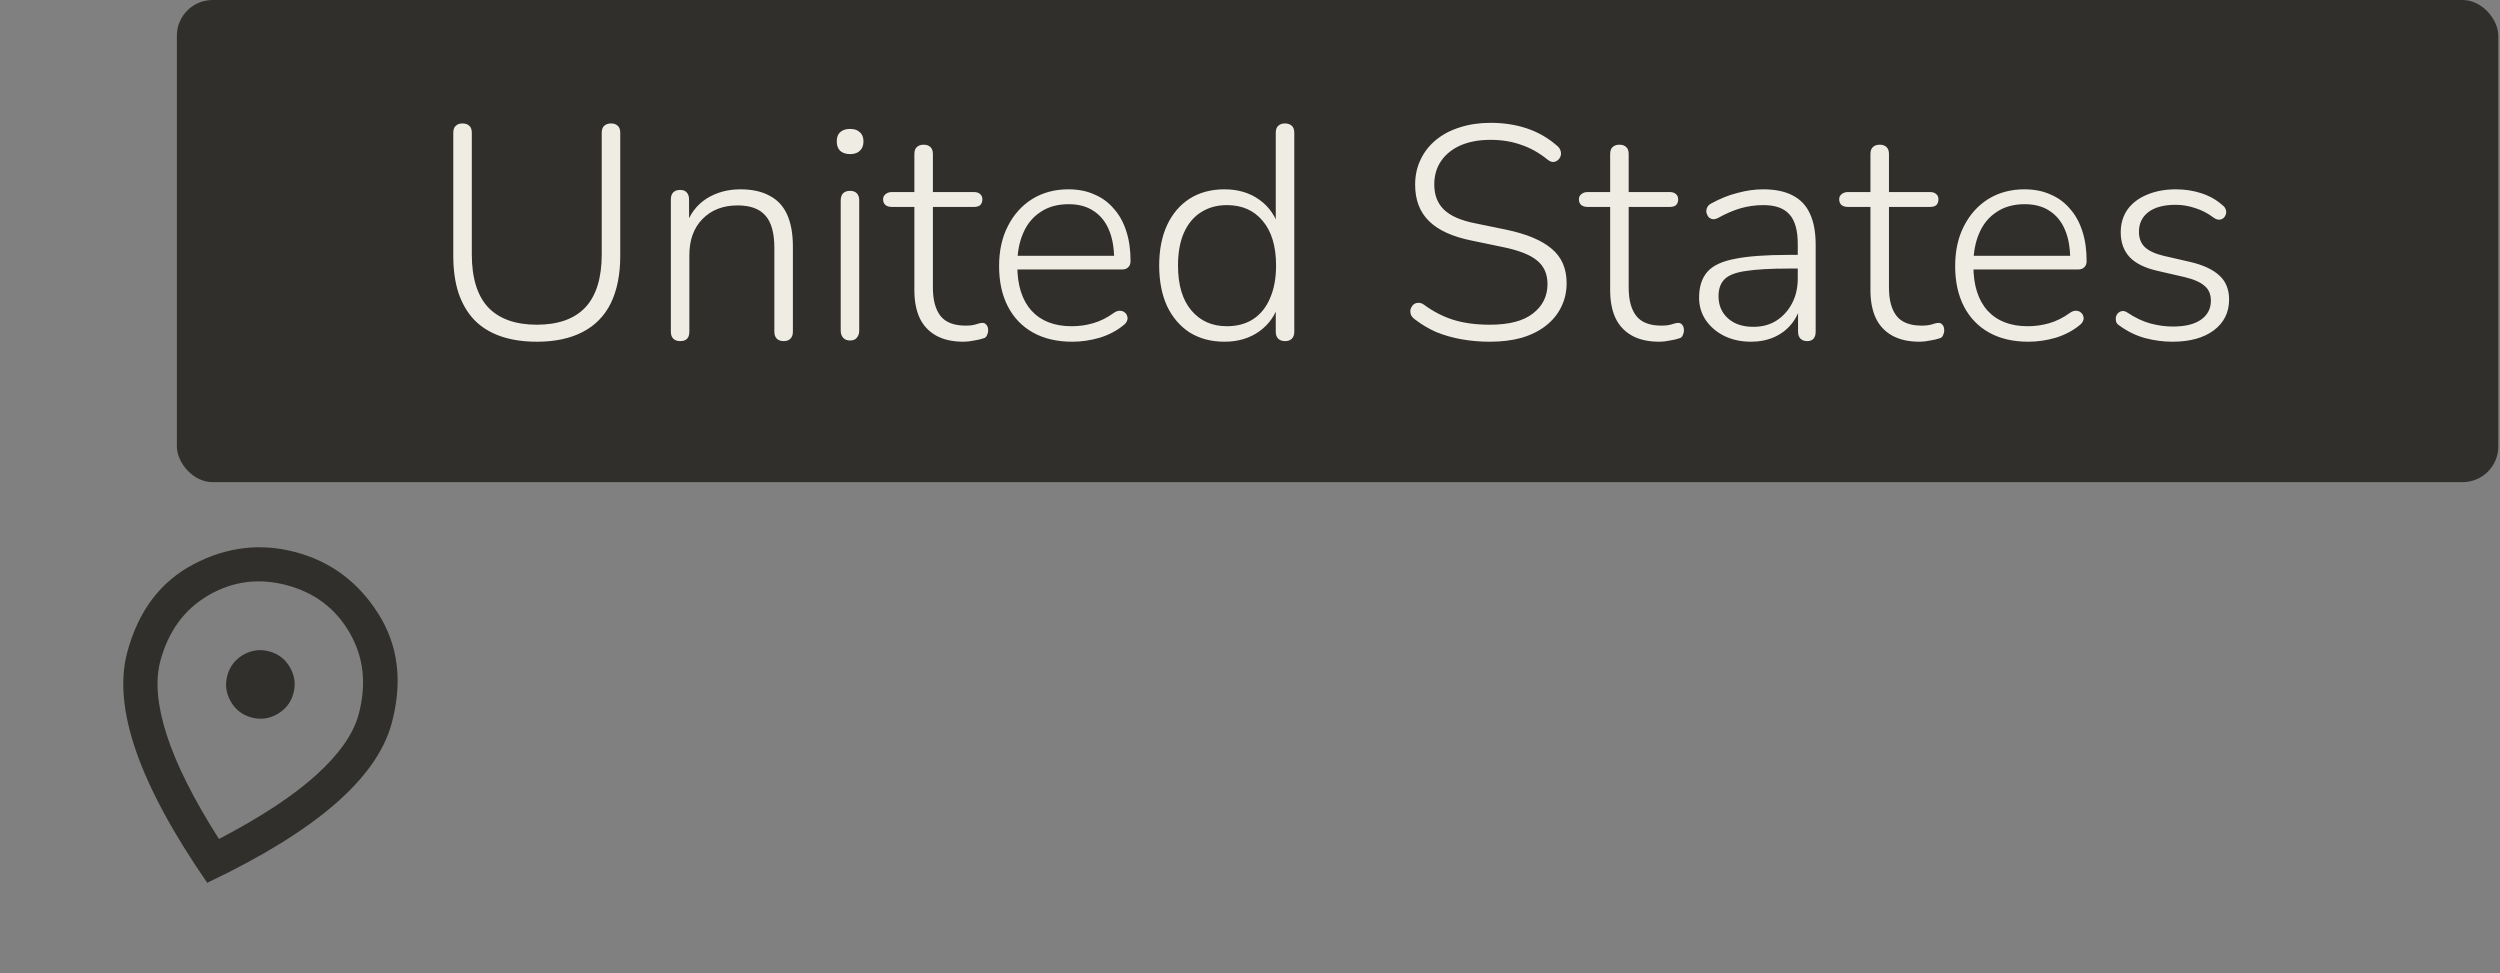 <svg width="280" height="109" viewBox="0 0 280 109" fill="none" xmlns="http://www.w3.org/2000/svg">
<rect x="0" y="0" width="280" height="109" fill="#808080" stroke="none"/>
<rect x="19.81" width="260" height="54" rx="4" fill="#302F2C"/>
<path d="M60.118 38.272C58.6 38.272 57.251 38.068 56.072 37.66C54.894 37.252 53.908 36.64 53.114 35.824C52.344 35.008 51.754 33.999 51.346 32.798C50.961 31.597 50.768 30.214 50.768 28.65V14.88C50.768 14.517 50.859 14.257 51.04 14.098C51.222 13.917 51.471 13.826 51.788 13.826C52.128 13.826 52.389 13.917 52.57 14.098C52.752 14.257 52.842 14.517 52.842 14.88V28.48C52.842 31.132 53.454 33.115 54.678 34.43C55.925 35.722 57.738 36.368 60.118 36.368C62.521 36.368 64.334 35.722 65.558 34.43C66.782 33.115 67.394 31.132 67.394 28.48V14.88C67.394 14.517 67.485 14.257 67.666 14.098C67.848 13.917 68.108 13.826 68.448 13.826C68.766 13.826 69.015 13.917 69.196 14.098C69.378 14.257 69.468 14.517 69.468 14.88V28.65C69.468 30.735 69.117 32.503 68.414 33.954C67.712 35.382 66.658 36.459 65.252 37.184C63.87 37.909 62.158 38.272 60.118 38.272ZM76.188 38.204C75.848 38.204 75.587 38.113 75.406 37.932C75.225 37.751 75.134 37.49 75.134 37.15V22.36C75.134 21.997 75.225 21.725 75.406 21.544C75.587 21.363 75.848 21.272 76.188 21.272C76.505 21.272 76.743 21.363 76.902 21.544C77.083 21.725 77.174 21.997 77.174 22.36V25.556L76.8 25.352C77.253 23.992 78.024 22.961 79.112 22.258C80.222 21.555 81.492 21.204 82.92 21.204C84.234 21.204 85.323 21.442 86.184 21.918C87.068 22.371 87.725 23.074 88.156 24.026C88.587 24.978 88.802 26.168 88.802 27.596V37.15C88.802 37.49 88.711 37.751 88.53 37.932C88.349 38.113 88.099 38.204 87.782 38.204C87.442 38.204 87.181 38.113 87 37.932C86.819 37.751 86.728 37.49 86.728 37.15V27.766C86.728 26.111 86.399 24.91 85.742 24.162C85.085 23.391 84.042 23.006 82.614 23.006C80.982 23.006 79.667 23.516 78.67 24.536C77.695 25.533 77.208 26.882 77.208 28.582V37.15C77.208 37.853 76.868 38.204 76.188 38.204ZM95.213 38.136C94.873 38.136 94.613 38.034 94.431 37.83C94.25 37.626 94.159 37.354 94.159 37.014V22.462C94.159 22.099 94.25 21.827 94.431 21.646C94.613 21.465 94.873 21.374 95.213 21.374C95.531 21.374 95.78 21.465 95.961 21.646C96.143 21.827 96.233 22.099 96.233 22.462V37.014C96.233 37.354 96.143 37.626 95.961 37.83C95.803 38.034 95.553 38.136 95.213 38.136ZM95.213 17.26C94.737 17.26 94.363 17.135 94.091 16.886C93.842 16.637 93.717 16.285 93.717 15.832C93.717 15.379 93.842 15.039 94.091 14.812C94.363 14.563 94.737 14.438 95.213 14.438C95.689 14.438 96.052 14.563 96.301 14.812C96.573 15.039 96.709 15.379 96.709 15.832C96.709 16.285 96.573 16.637 96.301 16.886C96.052 17.135 95.689 17.26 95.213 17.26ZM107.918 38.272C106.694 38.272 105.674 38.045 104.858 37.592C104.042 37.139 103.43 36.493 103.022 35.654C102.614 34.793 102.41 33.739 102.41 32.492V23.176H99.894C99.6 23.176 99.362 23.108 99.18 22.972C98.999 22.813 98.908 22.598 98.908 22.326C98.908 22.077 98.999 21.884 99.18 21.748C99.362 21.589 99.6 21.51 99.894 21.51H102.41V17.26C102.41 16.897 102.501 16.637 102.682 16.478C102.864 16.297 103.124 16.206 103.464 16.206C103.782 16.206 104.031 16.297 104.212 16.478C104.394 16.637 104.484 16.897 104.484 17.26V21.51H109.074C109.392 21.51 109.63 21.589 109.788 21.748C109.947 21.884 110.026 22.077 110.026 22.326C110.026 22.598 109.947 22.813 109.788 22.972C109.63 23.108 109.392 23.176 109.074 23.176H104.484V32.22C104.484 33.603 104.768 34.657 105.334 35.382C105.901 36.107 106.842 36.47 108.156 36.47C108.61 36.47 108.984 36.425 109.278 36.334C109.596 36.221 109.856 36.164 110.06 36.164C110.219 36.164 110.355 36.232 110.468 36.368C110.604 36.504 110.672 36.719 110.672 37.014C110.672 37.195 110.627 37.377 110.536 37.558C110.468 37.739 110.332 37.853 110.128 37.898C109.879 37.989 109.539 38.068 109.108 38.136C108.678 38.227 108.281 38.272 107.918 38.272ZM120.093 38.272C118.393 38.272 116.931 37.932 115.707 37.252C114.483 36.572 113.542 35.597 112.885 34.328C112.228 33.059 111.899 31.551 111.899 29.806C111.899 28.083 112.228 26.587 112.885 25.318C113.542 24.026 114.449 23.017 115.605 22.292C116.784 21.567 118.132 21.204 119.651 21.204C120.762 21.204 121.736 21.397 122.575 21.782C123.436 22.145 124.162 22.677 124.751 23.38C125.363 24.06 125.828 24.899 126.145 25.896C126.462 26.871 126.621 27.981 126.621 29.228C126.621 29.545 126.53 29.783 126.349 29.942C126.19 30.101 125.964 30.18 125.669 30.18H113.395V28.65H125.329L124.785 29.092C124.785 27.777 124.592 26.667 124.207 25.76C123.822 24.831 123.244 24.117 122.473 23.618C121.725 23.119 120.796 22.87 119.685 22.87C118.438 22.87 117.384 23.165 116.523 23.754C115.662 24.321 115.016 25.114 114.585 26.134C114.154 27.131 113.939 28.287 113.939 29.602V29.772C113.939 31.948 114.472 33.625 115.537 34.804C116.602 35.96 118.098 36.538 120.025 36.538C120.864 36.538 121.668 36.425 122.439 36.198C123.232 35.971 124.003 35.586 124.751 35.042C124.978 34.883 125.193 34.804 125.397 34.804C125.624 34.804 125.805 34.861 125.941 34.974C126.1 35.087 126.202 35.235 126.247 35.416C126.315 35.575 126.304 35.756 126.213 35.96C126.145 36.141 125.998 36.311 125.771 36.47C125.046 37.059 124.173 37.513 123.153 37.83C122.133 38.125 121.113 38.272 120.093 38.272ZM137.139 38.272C135.665 38.272 134.373 37.932 133.263 37.252C132.175 36.549 131.325 35.563 130.713 34.294C130.123 33.002 129.829 31.483 129.829 29.738C129.829 27.993 130.123 26.485 130.713 25.216C131.302 23.947 132.141 22.961 133.229 22.258C134.339 21.555 135.643 21.204 137.139 21.204C138.68 21.204 139.995 21.601 141.083 22.394C142.171 23.187 142.896 24.253 143.259 25.59H142.885V14.88C142.885 14.517 142.975 14.257 143.157 14.098C143.338 13.917 143.587 13.826 143.905 13.826C144.245 13.826 144.505 13.917 144.687 14.098C144.868 14.257 144.959 14.517 144.959 14.88V37.15C144.959 37.49 144.868 37.751 144.687 37.932C144.505 38.113 144.256 38.204 143.939 38.204C143.599 38.204 143.338 38.113 143.157 37.932C142.975 37.751 142.885 37.49 142.885 37.15V33.648L143.259 33.886C142.896 35.223 142.171 36.289 141.083 37.082C139.995 37.875 138.68 38.272 137.139 38.272ZM137.411 36.538C138.544 36.538 139.519 36.277 140.335 35.756C141.173 35.212 141.808 34.43 142.239 33.41C142.692 32.39 142.919 31.166 142.919 29.738C142.919 27.585 142.42 25.919 141.423 24.74C140.448 23.561 139.111 22.972 137.411 22.972C136.3 22.972 135.325 23.244 134.487 23.788C133.671 24.309 133.036 25.08 132.583 26.1C132.152 27.097 131.937 28.31 131.937 29.738C131.937 31.914 132.435 33.591 133.433 34.77C134.43 35.949 135.756 36.538 137.411 36.538ZM166.86 38.272C165.772 38.272 164.718 38.181 163.698 38C162.678 37.819 161.726 37.547 160.842 37.184C159.98 36.799 159.198 36.334 158.496 35.79C158.269 35.631 158.11 35.45 158.02 35.246C157.952 35.019 157.94 34.815 157.986 34.634C158.054 34.43 158.156 34.26 158.292 34.124C158.45 33.988 158.632 33.92 158.836 33.92C159.04 33.897 159.255 33.965 159.482 34.124C160.524 34.895 161.624 35.461 162.78 35.824C163.958 36.187 165.318 36.368 166.86 36.368C169.013 36.368 170.622 35.949 171.688 35.11C172.776 34.271 173.32 33.172 173.32 31.812C173.32 30.679 172.923 29.795 172.13 29.16C171.359 28.525 170.078 28.027 168.288 27.664L164.854 26.95C162.7 26.519 161.102 25.794 160.06 24.774C159.017 23.754 158.496 22.394 158.496 20.694C158.496 19.651 158.7 18.711 159.108 17.872C159.516 17.011 160.094 16.274 160.842 15.662C161.59 15.05 162.474 14.585 163.494 14.268C164.536 13.928 165.681 13.758 166.928 13.758C168.401 13.758 169.75 13.962 170.974 14.37C172.22 14.778 173.354 15.424 174.374 16.308C174.578 16.467 174.714 16.659 174.782 16.886C174.85 17.09 174.85 17.294 174.782 17.498C174.714 17.679 174.612 17.827 174.476 17.94C174.34 18.053 174.17 18.121 173.966 18.144C173.762 18.144 173.546 18.053 173.32 17.872C172.368 17.101 171.37 16.546 170.328 16.206C169.308 15.843 168.174 15.662 166.928 15.662C165.658 15.662 164.548 15.866 163.596 16.274C162.666 16.682 161.941 17.26 161.42 18.008C160.898 18.756 160.638 19.64 160.638 20.66C160.638 21.839 161 22.779 161.726 23.482C162.451 24.185 163.618 24.695 165.228 25.012L168.696 25.726C170.985 26.202 172.685 26.916 173.796 27.868C174.906 28.797 175.462 30.078 175.462 31.71C175.462 32.685 175.258 33.58 174.85 34.396C174.464 35.189 173.898 35.881 173.15 36.47C172.402 37.059 171.495 37.513 170.43 37.83C169.387 38.125 168.197 38.272 166.86 38.272ZM185.846 38.272C184.622 38.272 183.602 38.045 182.786 37.592C181.97 37.139 181.358 36.493 180.95 35.654C180.542 34.793 180.338 33.739 180.338 32.492V23.176H177.822C177.527 23.176 177.289 23.108 177.108 22.972C176.927 22.813 176.836 22.598 176.836 22.326C176.836 22.077 176.927 21.884 177.108 21.748C177.289 21.589 177.527 21.51 177.822 21.51H180.338V17.26C180.338 16.897 180.429 16.637 180.61 16.478C180.791 16.297 181.052 16.206 181.392 16.206C181.709 16.206 181.959 16.297 182.14 16.478C182.321 16.637 182.412 16.897 182.412 17.26V21.51H187.002C187.319 21.51 187.557 21.589 187.716 21.748C187.875 21.884 187.954 22.077 187.954 22.326C187.954 22.598 187.875 22.813 187.716 22.972C187.557 23.108 187.319 23.176 187.002 23.176H182.412V32.22C182.412 33.603 182.695 34.657 183.262 35.382C183.829 36.107 184.769 36.47 186.084 36.47C186.537 36.47 186.911 36.425 187.206 36.334C187.523 36.221 187.784 36.164 187.988 36.164C188.147 36.164 188.283 36.232 188.396 36.368C188.532 36.504 188.6 36.719 188.6 37.014C188.6 37.195 188.555 37.377 188.464 37.558C188.396 37.739 188.26 37.853 188.056 37.898C187.807 37.989 187.467 38.068 187.036 38.136C186.605 38.227 186.209 38.272 185.846 38.272ZM196.113 38.272C195.002 38.272 194.005 38.057 193.121 37.626C192.259 37.195 191.568 36.606 191.047 35.858C190.548 35.11 190.299 34.271 190.299 33.342C190.299 32.118 190.605 31.155 191.217 30.452C191.829 29.749 192.86 29.262 194.311 28.99C195.761 28.695 197.756 28.548 200.295 28.548H201.757V30.078H200.329C198.289 30.078 196.691 30.169 195.535 30.35C194.401 30.509 193.608 30.815 193.155 31.268C192.701 31.721 192.475 32.356 192.475 33.172C192.475 34.192 192.826 35.019 193.529 35.654C194.231 36.289 195.183 36.606 196.385 36.606C197.359 36.606 198.209 36.379 198.935 35.926C199.683 35.45 200.272 34.804 200.703 33.988C201.133 33.172 201.349 32.243 201.349 31.2V27.324C201.349 25.805 201.043 24.706 200.431 24.026C199.819 23.323 198.844 22.972 197.507 22.972C196.645 22.972 195.807 23.085 194.991 23.312C194.197 23.539 193.347 23.901 192.441 24.4C192.191 24.536 191.965 24.581 191.761 24.536C191.579 24.491 191.432 24.4 191.319 24.264C191.228 24.128 191.16 23.969 191.115 23.788C191.092 23.584 191.126 23.391 191.217 23.21C191.307 23.029 191.466 22.881 191.693 22.768C192.645 22.247 193.608 21.861 194.583 21.612C195.58 21.34 196.543 21.204 197.473 21.204C198.81 21.204 199.909 21.431 200.771 21.884C201.655 22.337 202.301 23.017 202.709 23.924C203.139 24.831 203.355 25.998 203.355 27.426V37.15C203.355 37.49 203.275 37.751 203.117 37.932C202.958 38.113 202.72 38.204 202.403 38.204C202.085 38.204 201.836 38.113 201.655 37.932C201.473 37.751 201.383 37.49 201.383 37.15V34.022H201.723C201.519 34.906 201.156 35.665 200.635 36.3C200.113 36.935 199.467 37.422 198.697 37.762C197.926 38.102 197.065 38.272 196.113 38.272ZM214.998 38.272C213.774 38.272 212.754 38.045 211.938 37.592C211.122 37.139 210.51 36.493 210.102 35.654C209.694 34.793 209.49 33.739 209.49 32.492V23.176H206.974C206.68 23.176 206.442 23.108 206.26 22.972C206.079 22.813 205.988 22.598 205.988 22.326C205.988 22.077 206.079 21.884 206.26 21.748C206.442 21.589 206.68 21.51 206.974 21.51H209.49V17.26C209.49 16.897 209.581 16.637 209.762 16.478C209.944 16.297 210.204 16.206 210.544 16.206C210.862 16.206 211.111 16.297 211.292 16.478C211.474 16.637 211.564 16.897 211.564 17.26V21.51H216.154C216.472 21.51 216.71 21.589 216.868 21.748C217.027 21.884 217.106 22.077 217.106 22.326C217.106 22.598 217.027 22.813 216.868 22.972C216.71 23.108 216.472 23.176 216.154 23.176H211.564V32.22C211.564 33.603 211.848 34.657 212.414 35.382C212.981 36.107 213.922 36.47 215.236 36.47C215.69 36.47 216.064 36.425 216.358 36.334C216.676 36.221 216.936 36.164 217.14 36.164C217.299 36.164 217.435 36.232 217.548 36.368C217.684 36.504 217.752 36.719 217.752 37.014C217.752 37.195 217.707 37.377 217.616 37.558C217.548 37.739 217.412 37.853 217.208 37.898C216.959 37.989 216.619 38.068 216.188 38.136C215.758 38.227 215.361 38.272 214.998 38.272ZM227.173 38.272C225.473 38.272 224.011 37.932 222.787 37.252C221.563 36.572 220.622 35.597 219.965 34.328C219.308 33.059 218.979 31.551 218.979 29.806C218.979 28.083 219.308 26.587 219.965 25.318C220.622 24.026 221.529 23.017 222.685 22.292C223.864 21.567 225.212 21.204 226.731 21.204C227.842 21.204 228.816 21.397 229.655 21.782C230.516 22.145 231.242 22.677 231.831 23.38C232.443 24.06 232.908 24.899 233.225 25.896C233.542 26.871 233.701 27.981 233.701 29.228C233.701 29.545 233.61 29.783 233.429 29.942C233.27 30.101 233.044 30.18 232.749 30.18H220.475V28.65H232.409L231.865 29.092C231.865 27.777 231.672 26.667 231.287 25.76C230.902 24.831 230.324 24.117 229.553 23.618C228.805 23.119 227.876 22.87 226.765 22.87C225.518 22.87 224.464 23.165 223.603 23.754C222.742 24.321 222.096 25.114 221.665 26.134C221.234 27.131 221.019 28.287 221.019 29.602V29.772C221.019 31.948 221.552 33.625 222.617 34.804C223.682 35.96 225.178 36.538 227.105 36.538C227.944 36.538 228.748 36.425 229.519 36.198C230.312 35.971 231.083 35.586 231.831 35.042C232.058 34.883 232.273 34.804 232.477 34.804C232.704 34.804 232.885 34.861 233.021 34.974C233.18 35.087 233.282 35.235 233.327 35.416C233.395 35.575 233.384 35.756 233.293 35.96C233.225 36.141 233.078 36.311 232.851 36.47C232.126 37.059 231.253 37.513 230.233 37.83C229.213 38.125 228.193 38.272 227.173 38.272ZM243.301 38.272C242.281 38.272 241.261 38.136 240.241 37.864C239.243 37.592 238.291 37.127 237.385 36.47C237.203 36.357 237.079 36.221 237.011 36.062C236.965 35.881 236.954 35.699 236.977 35.518C237.022 35.337 237.101 35.189 237.215 35.076C237.351 34.94 237.509 34.861 237.691 34.838C237.872 34.815 238.065 34.872 238.269 35.008C239.153 35.597 240.014 36.005 240.853 36.232C241.691 36.459 242.53 36.572 243.369 36.572C244.751 36.572 245.805 36.311 246.531 35.79C247.256 35.269 247.619 34.566 247.619 33.682C247.619 32.957 247.381 32.401 246.905 32.016C246.451 31.608 245.703 31.279 244.661 31.03L241.703 30.35C240.275 30.033 239.221 29.523 238.541 28.82C237.861 28.095 237.521 27.165 237.521 26.032C237.521 25.057 237.77 24.207 238.269 23.482C238.79 22.757 239.515 22.201 240.445 21.816C241.397 21.408 242.485 21.204 243.709 21.204C244.706 21.204 245.658 21.351 246.565 21.646C247.471 21.941 248.265 22.394 248.945 23.006C249.126 23.142 249.239 23.301 249.285 23.482C249.353 23.663 249.353 23.845 249.285 24.026C249.239 24.185 249.149 24.321 249.013 24.434C248.877 24.547 248.718 24.604 248.537 24.604C248.355 24.604 248.163 24.536 247.959 24.4C247.301 23.901 246.61 23.539 245.885 23.312C245.159 23.063 244.423 22.938 243.675 22.938C242.36 22.938 241.34 23.21 240.615 23.754C239.912 24.298 239.561 25.035 239.561 25.964C239.561 26.667 239.776 27.233 240.207 27.664C240.66 28.095 241.363 28.423 242.315 28.65L245.273 29.33C246.746 29.67 247.845 30.18 248.571 30.86C249.296 31.517 249.659 32.413 249.659 33.546C249.659 34.997 249.081 36.153 247.925 37.014C246.791 37.853 245.25 38.272 243.301 38.272Z" fill="#EFEDE3"/>
<g clip-path="url(#clip0_48_18)">
<path d="M28.169 80.359C29.187 80.632 30.156 80.503 31.076 79.972C31.995 79.441 32.591 78.666 32.864 77.648C33.137 76.63 33.008 75.661 32.477 74.742C31.946 73.822 31.172 73.226 30.153 72.953C29.135 72.68 28.166 72.809 27.247 73.34C26.328 73.871 25.731 74.646 25.459 75.664C25.186 76.682 25.315 77.651 25.846 78.57C26.376 79.49 27.151 80.086 28.169 80.359ZM24.523 93.966C29.213 91.519 32.847 89.128 35.424 86.792C38.001 84.457 39.583 82.194 40.17 80.003C41.071 76.639 40.737 73.598 39.167 70.879C37.597 68.16 35.254 66.383 32.138 65.548C29.021 64.713 26.104 65.08 23.384 66.65C20.665 68.22 18.855 70.687 17.954 74.05C17.367 76.241 17.605 78.992 18.669 82.303C19.733 85.614 21.685 89.502 24.523 93.966ZM23.208 98.872C19.373 93.314 16.715 88.393 15.233 84.111C13.752 79.828 13.424 76.143 14.251 73.058C15.491 68.429 17.968 65.141 21.682 63.193C25.395 61.244 29.211 60.795 33.13 61.845C37.048 62.895 40.129 65.192 42.37 68.736C44.612 72.28 45.113 76.367 43.873 80.995C43.046 84.081 40.92 87.108 37.496 90.076C34.071 93.044 29.309 95.976 23.208 98.872Z" fill="#302F2C"/>
</g>
<defs>
<clipPath id="clip0_48_18">
<rect width="46" height="46" fill="white" transform="translate(11.906 52.19) rotate(15)"/>
</clipPath>
</defs>
</svg>
